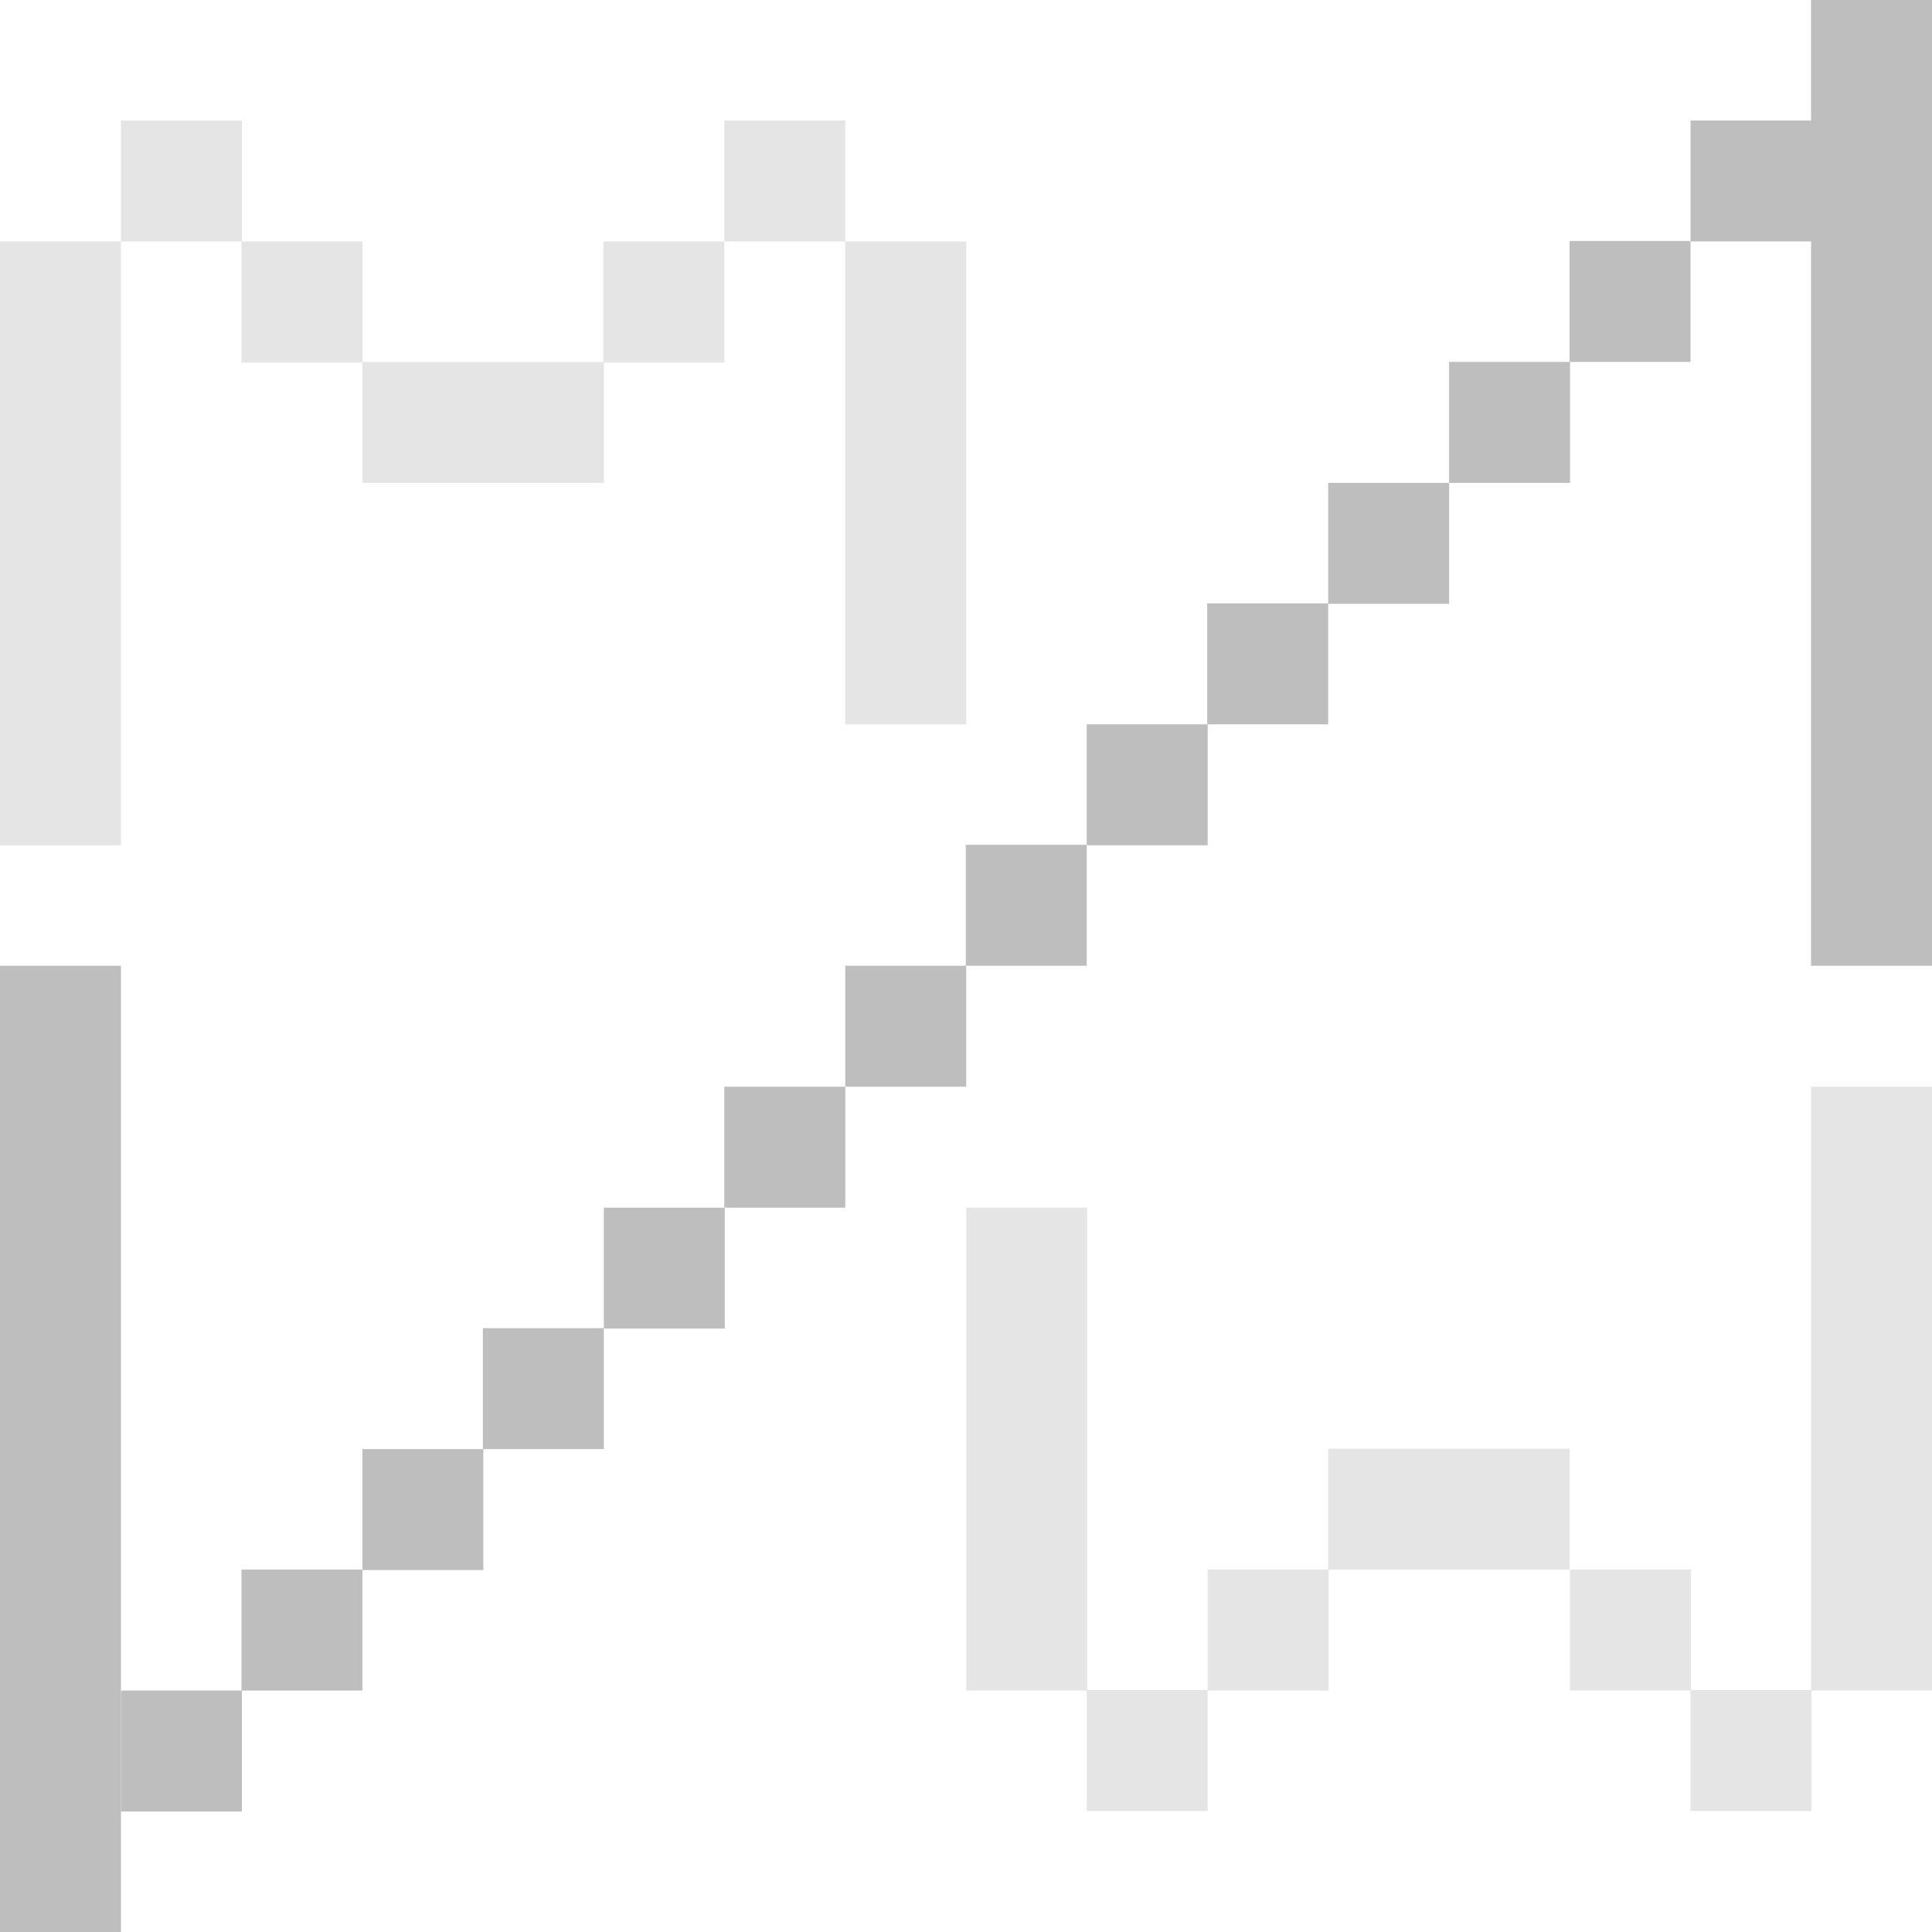 <?xml version="1.0" encoding="UTF-8" standalone="no"?>
<svg
   width="16"
   height="16"
   viewBox="0 0 4.233 4.233"
   version="1.1"
   id="svg924"
   sodipodi:docname="elektroid-wavetable-symbolic.svg"
   inkscape:version="1.2.2 (b0a8486541, 2022-12-01)"
   xmlns:inkscape="http://www.inkscape.org/namespaces/inkscape"
   xmlns:sodipodi="http://sodipodi.sourceforge.net/DTD/sodipodi-0.dtd"
   xmlns="http://www.w3.org/2000/svg"
   xmlns:svg="http://www.w3.org/2000/svg"
   xmlns:rdf="http://www.w3.org/1999/02/22-rdf-syntax-ns#"
   xmlns:cc="http://creativecommons.org/ns#"
   xmlns:dc="http://purl.org/dc/elements/1.1/">
  <title
     id="title2309">elektroid wave symbolic</title>
  <defs
     id="defs918" />
  <sodipodi:namedview
     id="base"
     pagecolor="#ffffff"
     bordercolor="#666666"
     borderopacity="1.0"
     inkscape:pageopacity="0.0"
     inkscape:pageshadow="2"
     inkscape:zoom="20.07201"
     inkscape:cx="5.5799095"
     inkscape:cy="8.9926221"
     inkscape:document-units="px"
     inkscape:current-layer="layer1"
     showgrid="true"
     inkscape:window-width="1680"
     inkscape:window-height="1013"
     inkscape:window-x="0"
     inkscape:window-y="0"
     inkscape:window-maximized="1"
     inkscape:pagecheckerboard="false"
     inkscape:document-rotation="0"
     inkscape:showpageshadow="2"
     inkscape:deskcolor="#d1d1d1">
    <inkscape:grid
       type="xygrid"
       id="grid1511" />
  </sodipodi:namedview>
  <g
     inkscape:label="Capa 1"
     inkscape:groupmode="layer"
     id="layer1"
     transform="translate(0,-292.767)">
    <rect
       style="opacity:0.4;fill:#bebebe;fill-opacity:1;stroke:none;stroke-width:0.05;stroke-linecap:butt;stroke-linejoin:round;stroke-miterlimit:4;stroke-dasharray:none;stroke-opacity:1;paint-order:markers fill stroke"
       id="rect1509-6-9-3-1-3-6-5-6-6-6-56-7-6"
       width="0.265"
       height="0.265"
       x="-1.587"
       y="293.296"
       transform="scale(-1,1)" />
    <rect
       style="opacity:0.4;fill:#bebebe;fill-opacity:1;stroke:none;stroke-width:0.05;stroke-linecap:butt;stroke-linejoin:round;stroke-miterlimit:4;stroke-dasharray:none;stroke-opacity:1;paint-order:markers fill stroke"
       id="rect1509-6-9-3-1-3-6-5-6-6-6-56-7-3-1"
       width="0.265"
       height="0.265"
       x="-0.794"
       y="293.296"
       transform="scale(-1,1)" />
    <rect
       style="opacity:0.4;fill:#bebebe;fill-opacity:1;stroke:none;stroke-width:0.1;stroke-linecap:butt;stroke-linejoin:round;stroke-miterlimit:4;stroke-dasharray:none;stroke-opacity:1;paint-order:markers fill stroke"
       id="rect1509-6-9-3-1-3-6-5-6-6-6-5-0-2"
       width="0.265"
       height="1.058"
       x="-2.117"
       y="293.296"
       transform="scale(-1,1)" />
    <rect
       style="opacity:0.4;fill:#bebebe;fill-opacity:1;stroke:none;stroke-width:0.05;stroke-linecap:butt;stroke-linejoin:round;stroke-miterlimit:4;stroke-dasharray:none;stroke-opacity:1;paint-order:markers fill stroke"
       id="rect1509-6-9-3-1-3-6-5-6-6-6-5-3-9-9"
       width="0.265"
       height="0.265"
       x="-1.852"
       y="293.031"
       transform="scale(-1,1)" />
    <rect
       style="opacity:0.4;fill:#bebebe;fill-opacity:1;stroke:none;stroke-width:0.05;stroke-linecap:butt;stroke-linejoin:round;stroke-miterlimit:4;stroke-dasharray:none;stroke-opacity:1;paint-order:markers fill stroke"
       id="rect1509-6-9-3-1-3-6-5-6-6-6-56-2-3-3"
       width="0.265"
       height="0.265"
       x="0.265"
       y="293.031" />
    <rect
       style="opacity:0.4;fill:#bebebe;fill-opacity:1;stroke:none;stroke-width:0.112;stroke-linecap:butt;stroke-linejoin:round;stroke-miterlimit:4;stroke-dasharray:none;stroke-opacity:1;paint-order:markers fill stroke"
       id="rect1509-6-9-3-1-3-6-5-6-6-6-5-9-6-1"
       width="0.265"
       height="1.323"
       x="0"
       y="293.296" />
    <rect
       style="fill:#bebebe;fill-opacity:1;stroke:none;stroke-width:0.141;stroke-linecap:butt;stroke-linejoin:round;stroke-miterlimit:4;stroke-dasharray:none;stroke-opacity:1;paint-order:markers fill stroke"
       id="rect1509-6-9-3-1-3-6-5-6-6-6-5-6"
       width="0.265"
       height="2.117"
       x="3.469447e-18"
       y="294.883" />
    <rect
       style="fill:#bebebe;fill-opacity:1;stroke:none;stroke-width:0.05;stroke-linecap:butt;stroke-linejoin:round;stroke-miterlimit:4;stroke-dasharray:none;stroke-opacity:1;paint-order:markers fill stroke"
       id="rect1509-6-9-3-1-3-6-5-6-6-6-5-6-2"
       width="0.265"
       height="0.265"
       x="1.852"
       y="294.883" />
    <rect
       style="fill:#bebebe;fill-opacity:1;stroke:none;stroke-width:0.05;stroke-linecap:butt;stroke-linejoin:round;stroke-miterlimit:4;stroke-dasharray:none;stroke-opacity:1;paint-order:markers fill stroke"
       id="rect1509-6-9-3-1-3-6-5-6-6-6-5-6-2-8-7"
       width="0.265"
       height="0.265"
       x="0.265"
       y="296.471" />
    <rect
       style="fill:#bebebe;fill-opacity:1;stroke:none;stroke-width:0.05;stroke-linecap:butt;stroke-linejoin:round;stroke-miterlimit:4;stroke-dasharray:none;stroke-opacity:1;paint-order:markers fill stroke"
       id="rect1509-6-9-3-1-3-6-5-6-6-6-5-6-2-8-9"
       width="0.265"
       height="0.265"
       x="1.587"
       y="295.148" />
    <rect
       style="fill:#bebebe;fill-opacity:1;stroke:none;stroke-width:0.05;stroke-linecap:butt;stroke-linejoin:round;stroke-miterlimit:4;stroke-dasharray:none;stroke-opacity:1;paint-order:markers fill stroke"
       id="rect1509-6-9-3-1-3-6-5-6-6-6-5-6-2-8-2"
       width="0.265"
       height="0.265"
       x="1.323"
       y="295.413" />
    <rect
       style="fill:#bebebe;fill-opacity:1;stroke:none;stroke-width:0.05;stroke-linecap:butt;stroke-linejoin:round;stroke-miterlimit:4;stroke-dasharray:none;stroke-opacity:1;paint-order:markers fill stroke"
       id="rect1509-6-9-3-1-3-6-5-6-6-6-5-6-2-8-0"
       width="0.265"
       height="0.265"
       x="0.794"
       y="295.942" />
    <rect
       style="fill:#bebebe;fill-opacity:1;stroke:none;stroke-width:0.05;stroke-linecap:butt;stroke-linejoin:round;stroke-miterlimit:4;stroke-dasharray:none;stroke-opacity:1;paint-order:markers fill stroke"
       id="rect1509-6-9-3-1-3-6-5-6-6-6-5-6-2-8-0-6"
       width="0.265"
       height="0.265"
       x="1.058"
       y="295.677" />
    <rect
       style="fill:#bebebe;fill-opacity:1;stroke:none;stroke-width:0.05;stroke-linecap:butt;stroke-linejoin:round;stroke-miterlimit:4;stroke-dasharray:none;stroke-opacity:1;paint-order:markers fill stroke"
       id="rect1509-6-9-3-1-3-6-5-6-6-6-5-6-2-8-0-4"
       width="0.265"
       height="0.265"
       x="0.529"
       y="296.206" />
    <rect
       style="fill:#bebebe;fill-opacity:1;stroke:none;stroke-width:0.141;stroke-linecap:butt;stroke-linejoin:round;stroke-miterlimit:4;stroke-dasharray:none;stroke-opacity:1;paint-order:markers fill stroke"
       id="rect1509-6-9-3-1-3-6-5-6-6-6-5-6-3"
       width="0.265"
       height="2.117"
       x="-4.233"
       y="-294.883"
       transform="scale(-1)" />
    <rect
       style="fill:#bebebe;fill-opacity:1;stroke:none;stroke-width:0.05;stroke-linecap:butt;stroke-linejoin:round;stroke-miterlimit:4;stroke-dasharray:none;stroke-opacity:1;paint-order:markers fill stroke"
       id="rect1509-6-9-3-1-3-6-5-6-6-6-5-6-2-2"
       width="0.265"
       height="0.265"
       x="-2.381"
       y="-294.883"
       transform="scale(-1)" />
    <rect
       style="fill:#bebebe;fill-opacity:1;stroke:none;stroke-width:0.05;stroke-linecap:butt;stroke-linejoin:round;stroke-miterlimit:4;stroke-dasharray:none;stroke-opacity:1;paint-order:markers fill stroke"
       id="rect1509-6-9-3-1-3-6-5-6-6-6-5-6-2-8-7-0"
       width="0.265"
       height="0.265"
       x="-3.969"
       y="-293.296"
       transform="scale(-1)" />
    <rect
       style="fill:#bebebe;fill-opacity:1;stroke:none;stroke-width:0.05;stroke-linecap:butt;stroke-linejoin:round;stroke-miterlimit:4;stroke-dasharray:none;stroke-opacity:1;paint-order:markers fill stroke"
       id="rect1509-6-9-3-1-3-6-5-6-6-6-5-6-2-8-9-6"
       width="0.265"
       height="0.265"
       x="-2.646"
       y="-294.619"
       transform="scale(-1)" />
    <rect
       style="fill:#bebebe;fill-opacity:1;stroke:none;stroke-width:0.05;stroke-linecap:butt;stroke-linejoin:round;stroke-miterlimit:4;stroke-dasharray:none;stroke-opacity:1;paint-order:markers fill stroke"
       id="rect1509-6-9-3-1-3-6-5-6-6-6-5-6-2-8-2-1"
       width="0.265"
       height="0.265"
       x="-2.91"
       y="-294.354"
       transform="scale(-1)" />
    <rect
       style="fill:#bebebe;fill-opacity:1;stroke:none;stroke-width:0.05;stroke-linecap:butt;stroke-linejoin:round;stroke-miterlimit:4;stroke-dasharray:none;stroke-opacity:1;paint-order:markers fill stroke"
       id="rect1509-6-9-3-1-3-6-5-6-6-6-5-6-2-8-0-5"
       width="0.265"
       height="0.265"
       x="-3.44"
       y="-293.825"
       transform="scale(-1)" />
    <rect
       style="fill:#bebebe;fill-opacity:1;stroke:none;stroke-width:0.05;stroke-linecap:butt;stroke-linejoin:round;stroke-miterlimit:4;stroke-dasharray:none;stroke-opacity:1;paint-order:markers fill stroke"
       id="rect1509-6-9-3-1-3-6-5-6-6-6-5-6-2-8-0-6-5"
       width="0.265"
       height="0.265"
       x="-3.175"
       y="-294.09"
       transform="scale(-1)" />
    <rect
       style="fill:#bebebe;fill-opacity:1;stroke:none;stroke-width:0.05;stroke-linecap:butt;stroke-linejoin:round;stroke-miterlimit:4;stroke-dasharray:none;stroke-opacity:1;paint-order:markers fill stroke"
       id="rect1509-6-9-3-1-3-6-5-6-6-6-5-6-2-8-0-4-4"
       width="0.265"
       height="0.265"
       x="-3.704"
       y="-293.56"
       transform="scale(-1)" />
    <rect
       style="opacity:0.4;fill:#bebebe;fill-opacity:1;stroke:none;stroke-width:0.071;stroke-linecap:butt;stroke-linejoin:round;stroke-miterlimit:4;stroke-dasharray:none;stroke-opacity:1;paint-order:markers fill stroke"
       id="rect1509-6-9-3-1-3-6-5-6-6-6-56-7-3-1-7"
       width="0.529"
       height="0.265"
       x="-1.323"
       y="293.56"
       transform="scale(-1,1)" />
    <rect
       style="opacity:0.4;fill:#bebebe;fill-opacity:1;stroke:none;stroke-width:0.05;stroke-linecap:butt;stroke-linejoin:round;stroke-miterlimit:4;stroke-dasharray:none;stroke-opacity:1;paint-order:markers fill stroke"
       id="rect1509-6-9-3-1-3-6-5-6-6-6-56-7-6-6"
       width="0.265"
       height="0.265"
       x="2.646"
       y="-296.471"
       transform="scale(1,-1)" />
    <rect
       style="opacity:0.4;fill:#bebebe;fill-opacity:1;stroke:none;stroke-width:0.05;stroke-linecap:butt;stroke-linejoin:round;stroke-miterlimit:4;stroke-dasharray:none;stroke-opacity:1;paint-order:markers fill stroke"
       id="rect1509-6-9-3-1-3-6-5-6-6-6-56-7-3-1-5"
       width="0.265"
       height="0.265"
       x="3.44"
       y="-296.471"
       transform="scale(1,-1)" />
    <rect
       style="opacity:0.4;fill:#bebebe;fill-opacity:1;stroke:none;stroke-width:0.1;stroke-linecap:butt;stroke-linejoin:round;stroke-miterlimit:4;stroke-dasharray:none;stroke-opacity:1;paint-order:markers fill stroke"
       id="rect1509-6-9-3-1-3-6-5-6-6-6-5-0-2-6"
       width="0.265"
       height="1.058"
       x="2.117"
       y="-296.471"
       transform="scale(1,-1)" />
    <rect
       style="opacity:0.4;fill:#bebebe;fill-opacity:1;stroke:none;stroke-width:0.05;stroke-linecap:butt;stroke-linejoin:round;stroke-miterlimit:4;stroke-dasharray:none;stroke-opacity:1;paint-order:markers fill stroke"
       id="rect1509-6-9-3-1-3-6-5-6-6-6-5-3-9-9-9"
       width="0.265"
       height="0.265"
       x="2.381"
       y="-296.735"
       transform="scale(1,-1)" />
    <rect
       style="opacity:0.4;fill:#bebebe;fill-opacity:1;stroke:none;stroke-width:0.05;stroke-linecap:butt;stroke-linejoin:round;stroke-miterlimit:4;stroke-dasharray:none;stroke-opacity:1;paint-order:markers fill stroke"
       id="rect1509-6-9-3-1-3-6-5-6-6-6-56-2-3-3-3"
       width="0.265"
       height="0.265"
       x="-3.969"
       y="-296.735"
       transform="scale(-1)" />
    <rect
       style="opacity:0.4;fill:#bebebe;fill-opacity:1;stroke:none;stroke-width:0.112;stroke-linecap:butt;stroke-linejoin:round;stroke-miterlimit:4;stroke-dasharray:none;stroke-opacity:1;paint-order:markers fill stroke"
       id="rect1509-6-9-3-1-3-6-5-6-6-6-5-9-6-1-7"
       width="0.265"
       height="1.323"
       x="-4.233"
       y="-296.471"
       transform="scale(-1)" />
    <rect
       style="opacity:0.4;fill:#bebebe;fill-opacity:1;stroke:none;stroke-width:0.071;stroke-linecap:butt;stroke-linejoin:round;stroke-miterlimit:4;stroke-dasharray:none;stroke-opacity:1;paint-order:markers fill stroke"
       id="rect1509-6-9-3-1-3-6-5-6-6-6-56-7-3-1-7-4"
       width="0.529"
       height="0.265"
       x="2.91"
       y="-296.206"
       transform="scale(1,-1)" />
  </g>
</svg>
